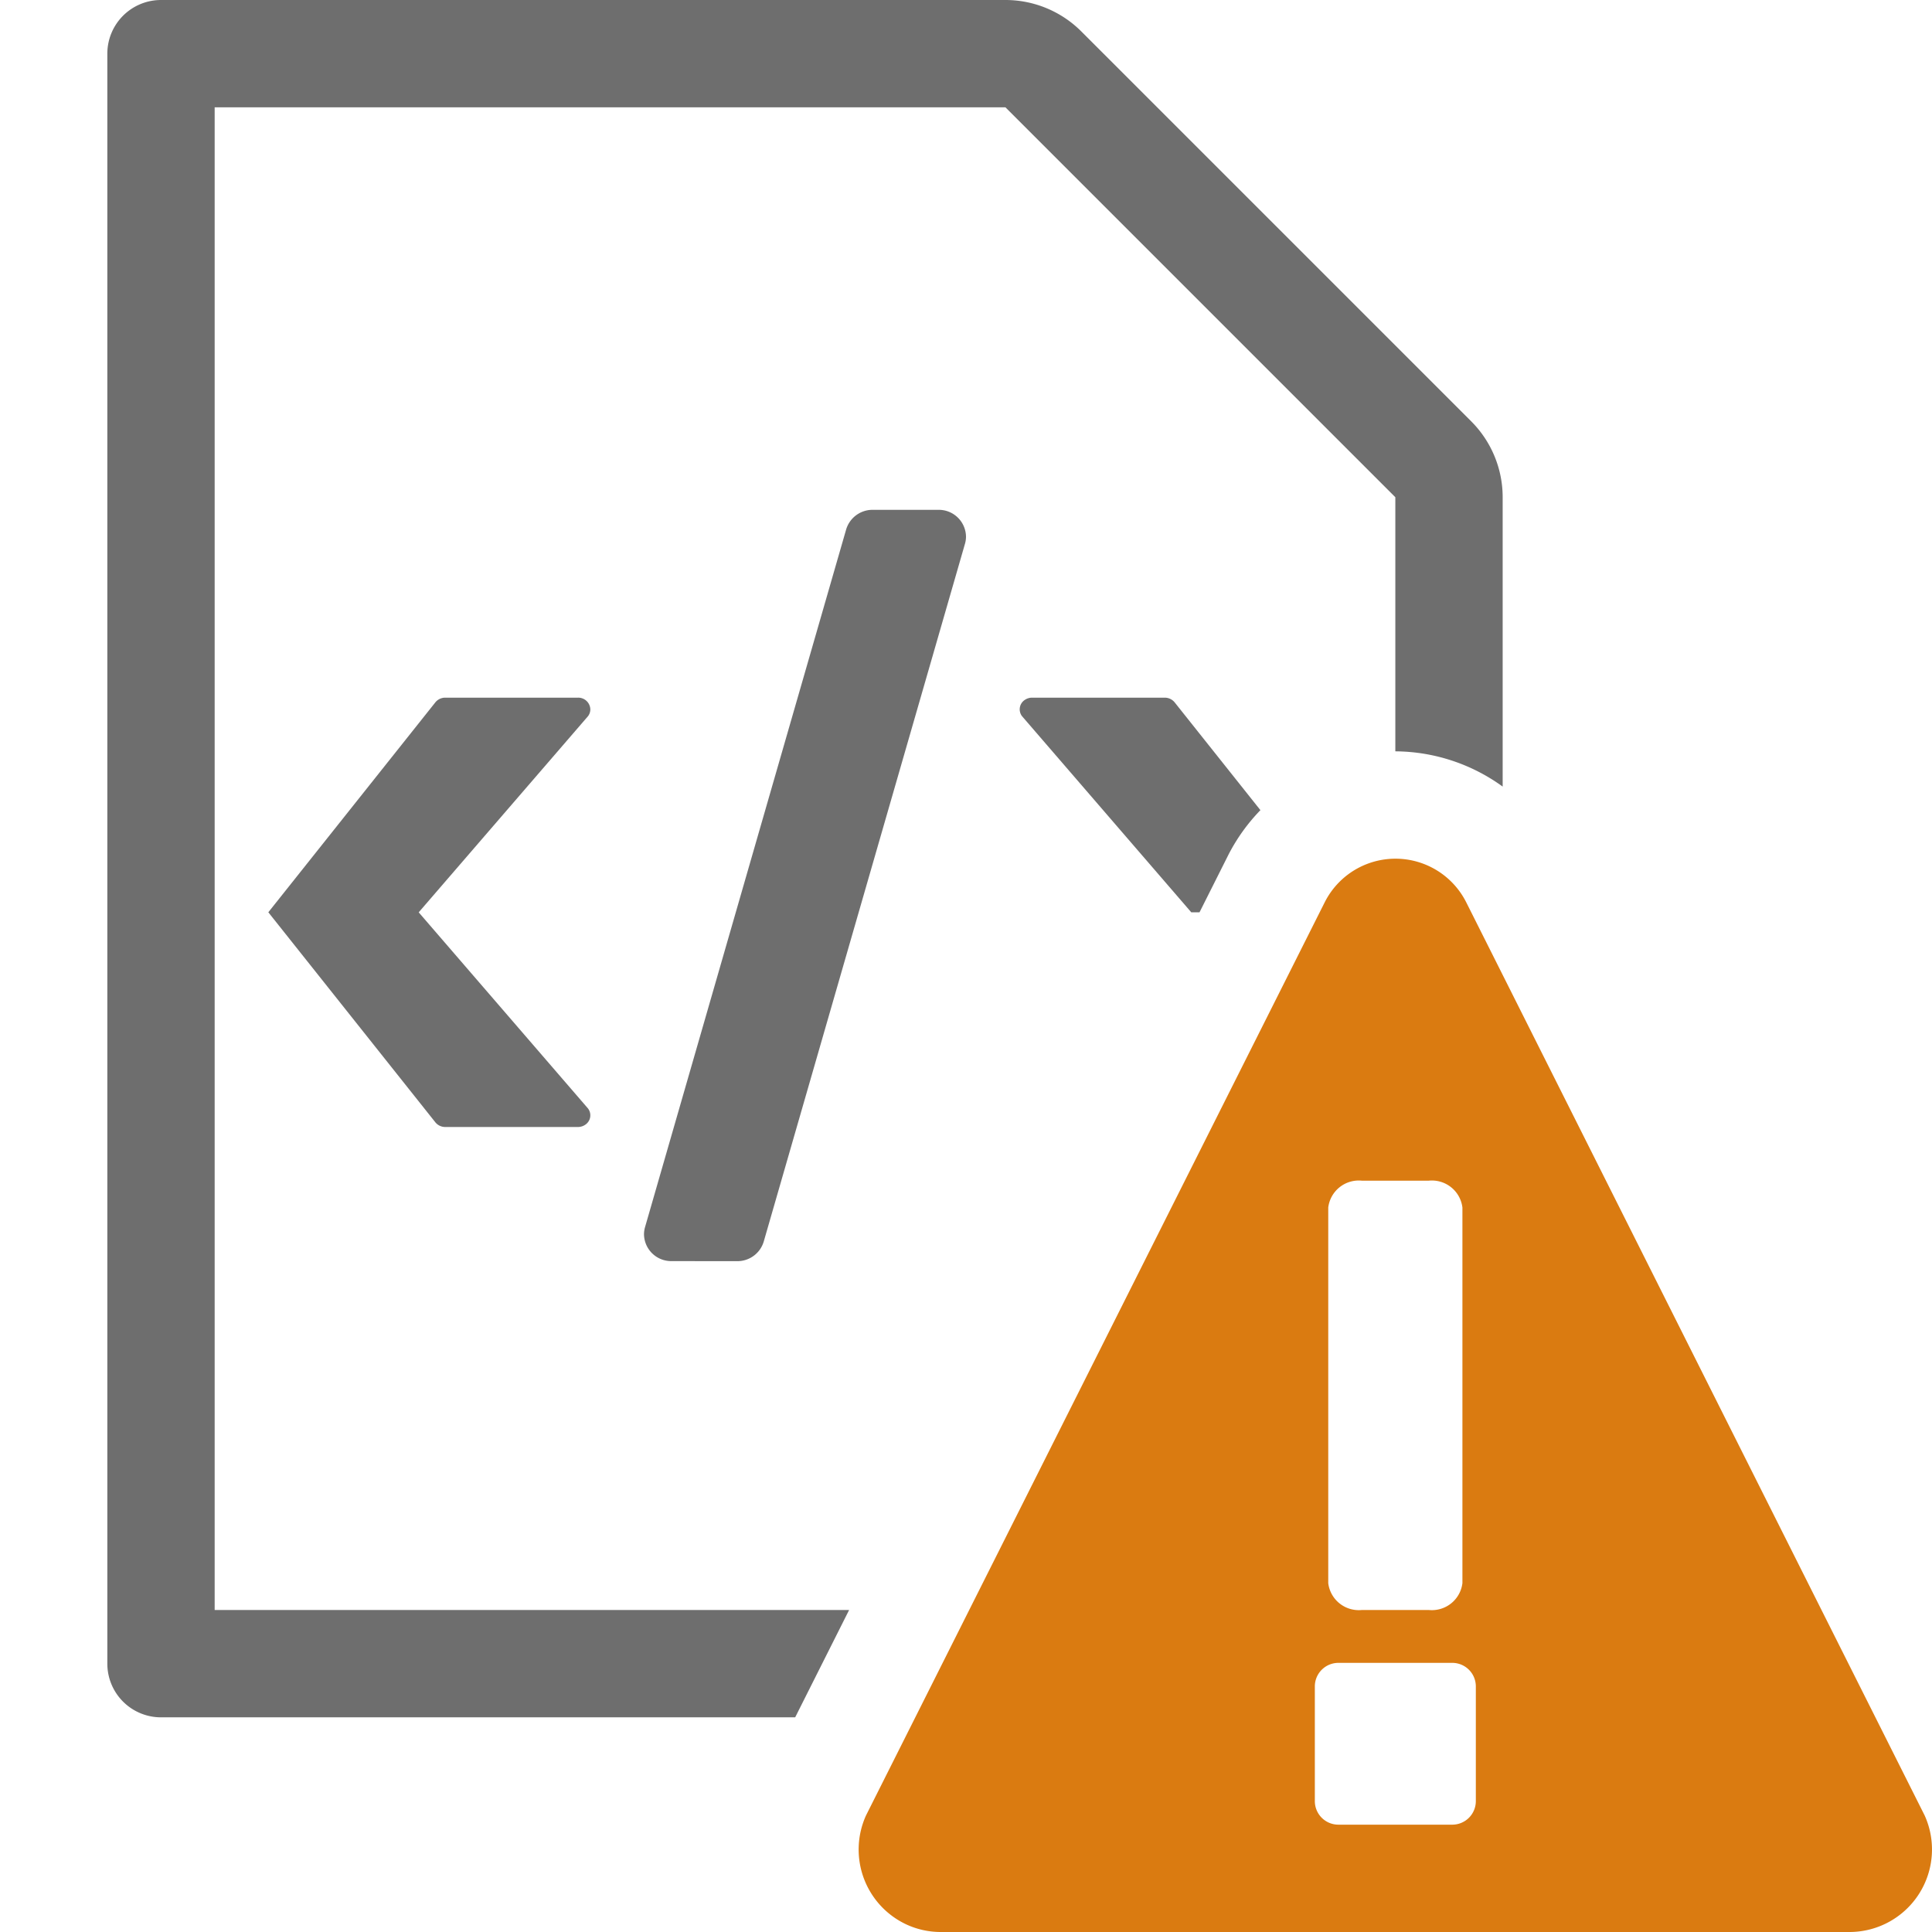 <svg id="I_C_O_N_S" data-name="I C O N S" xmlns="http://www.w3.org/2000/svg" width="36" height="36" viewBox="0 0 36 36">
  <defs>
    <style>
      .fill {
        fill: #6e6e6e;
      }

      .orange500 {
        fill: #da7b11;
      }
    </style>
  </defs>
  <path class="fill" d="M10.956,20.654a.21.21,0,0,1-.051.304A.241.241,0,0,1,10.768,21H8.299a.237.237,0,0,1-.185-.085L5,16.999l3.114-3.914A.236.236,0,0,1,8.299,13h2.469a.225.225,0,0,1,.232.218.21.21,0,0,1-.043.127L7.802,17Z"/>
  <path class="fill" d="M13.736,23.5l-1.222-.001A.507.507,0,0,1,12,23.001a.484.484,0,0,1,.019-.134L15.767,9.865A.513.513,0,0,1,16.268,9.5h1.218A.507.507,0,0,1,18,9.998a.484.484,0,0,1-.019.134L14.231,23.135A.512.512,0,0,1,13.736,23.5Z"/>
  <path class="fill" d="M15.822,30H4V2H18.735L26,9.265V14h.001A3.44,3.44,0,0,1,28,14.657V9.265a2,2,0,0,0-.586-1.414L20.149.586A2,2,0,0,0,18.735,0H3A1,1,0,0,0,2,1V31a1,1,0,0,0,1,1H14.817Z"/>
  <path class="fill" d="M22.198,17,22.197,17h.154l.543-1.081a3.477,3.477,0,0,1,.592-.823l-1.6-2.011A.238.238,0,0,0,21.701,13H19.232a.24.24,0,0,0-.135.041.21.21,0,0,0-.053.304Z"/>
  <path class="orange500" d="M35.863,33.828,27.323,16.817a1.476,1.476,0,0,0-2.641,0L16.137,33.828a1.54,1.54,0,0,0,.76,2.035A1.522,1.522,0,0,0,17.525,36H34.475a1.538,1.538,0,0,0,1.388-2.172ZM25.375,22h1.25a.573.573,0,0,1,.625.5v7a.573.573,0,0,1-.625.5h-1.25a.573.573,0,0,1-.625-.5v-7A.573.573,0,0,1,25.375,22Zm1.687,12H24.938A.439.439,0,0,1,24.5,33.56h0V31.425a.439.439,0,0,1,.438-.44h2.124a.439.439,0,0,1,.438.44h0v2.136A.439.439,0,0,1,27.062,34Z"/>
</svg>
